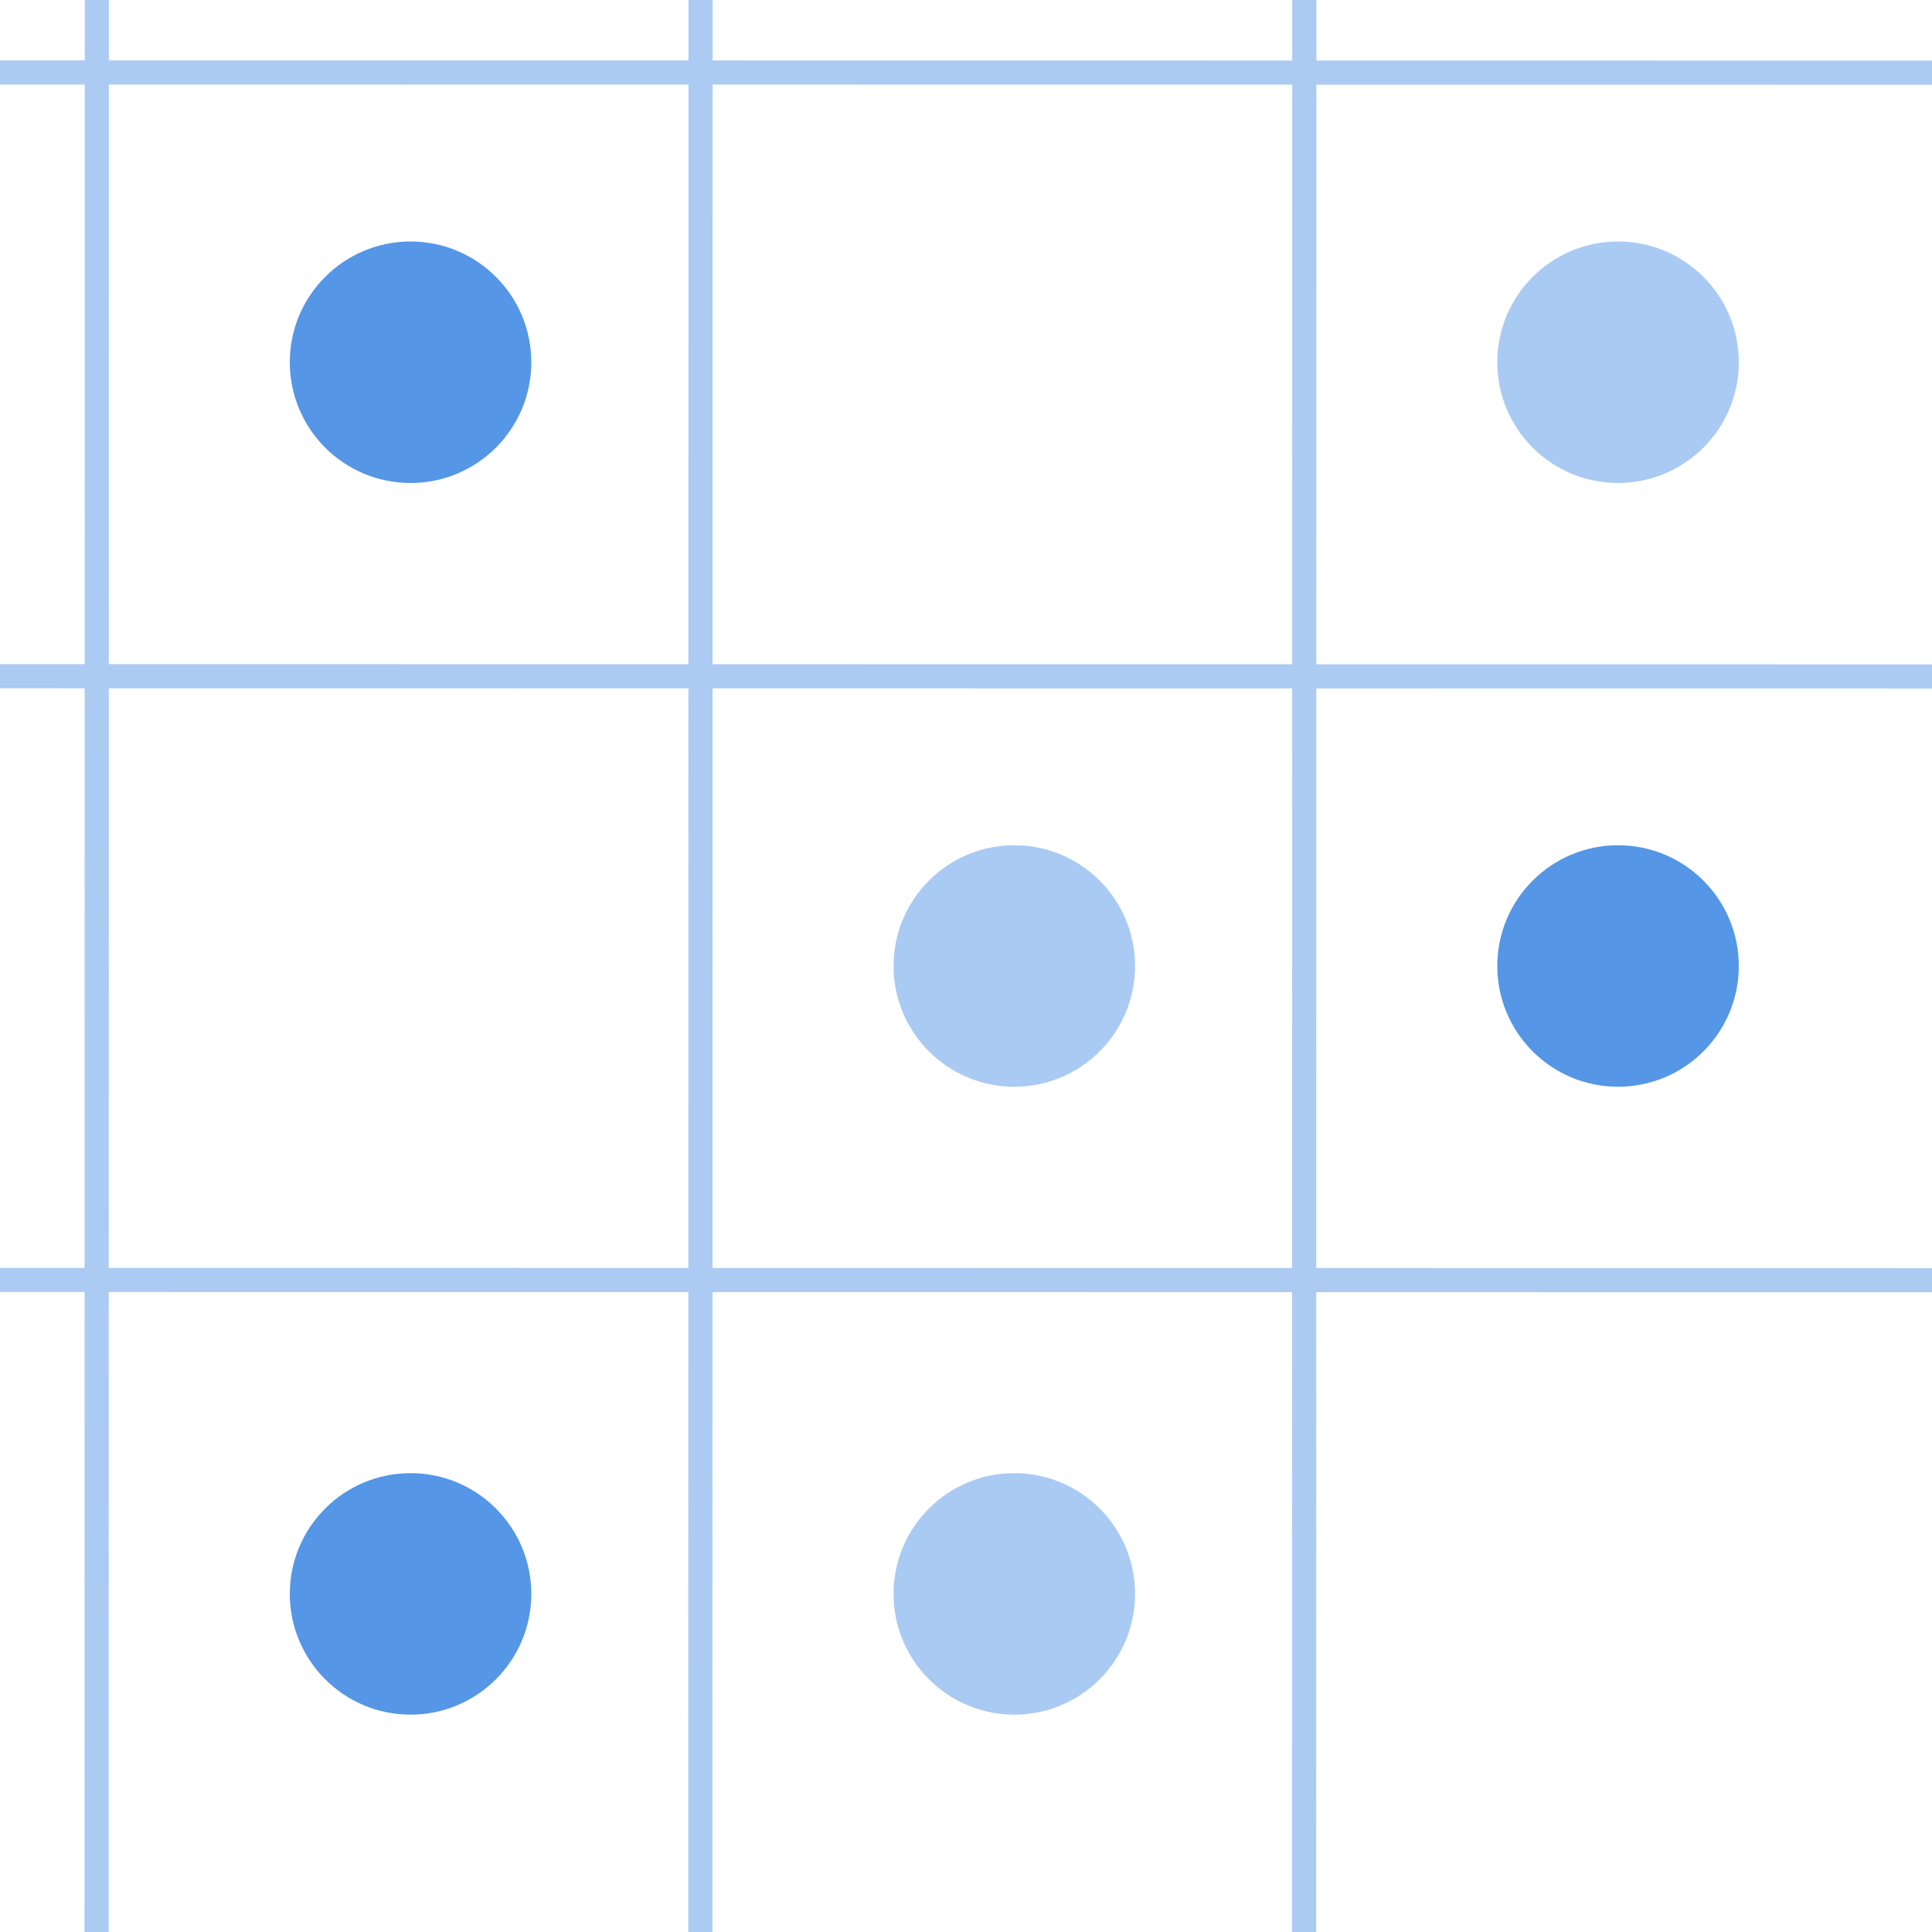 <?xml version="1.0" encoding="UTF-8"?>
<svg width="80px" height="80px" viewBox="0 0 80 80" version="1.1" xmlns="http://www.w3.org/2000/svg" xmlns:xlink="http://www.w3.org/1999/xlink">
    <!-- Generator: Sketch 50.2 (55047) - http://www.bohemiancoding.com/sketch -->
    <title>opposite</title>
    <desc>Created with Sketch.</desc>
    <defs></defs>
    <g id="Page-1" stroke="none" stroke-width="1" fill="none" fill-rule="evenodd">
        <g id="opposite">
            <g id="Group" opacity="0.495" stroke="#5596E6" stroke-linecap="square">
                <path d="M0,3 L80,3.009" id="Line"></path>
                <path d="M0,28 L80,28.009" id="Line"></path>
                <path d="M0,53 L80,53.009" id="Line"></path>
                <path d="M4,80 L4.009,0" id="Line"></path>
                <path d="M29,80 L29.009,0" id="Line"></path>
                <path d="M54,80 L54.009,0" id="Line"></path>
            </g>
            <circle id="Oval" fill="#5596E6" cx="17" cy="15" r="5"></circle>
            <circle id="Oval" fill="#5596E6" opacity="0.5" cx="42" cy="40" r="5"></circle>
            <circle id="Oval" fill="#5596E6" cx="17" cy="66" r="5"></circle>
            <circle id="Oval" fill="#5596E6" cx="67" cy="40" r="5"></circle>
            <circle id="Oval" fill="#5596E6" opacity="0.5" cx="42" cy="66" r="5"></circle>
            <circle id="Oval" fill="#5596E6" opacity="0.5" cx="67" cy="15" r="5"></circle>
        </g>
    </g>
</svg>